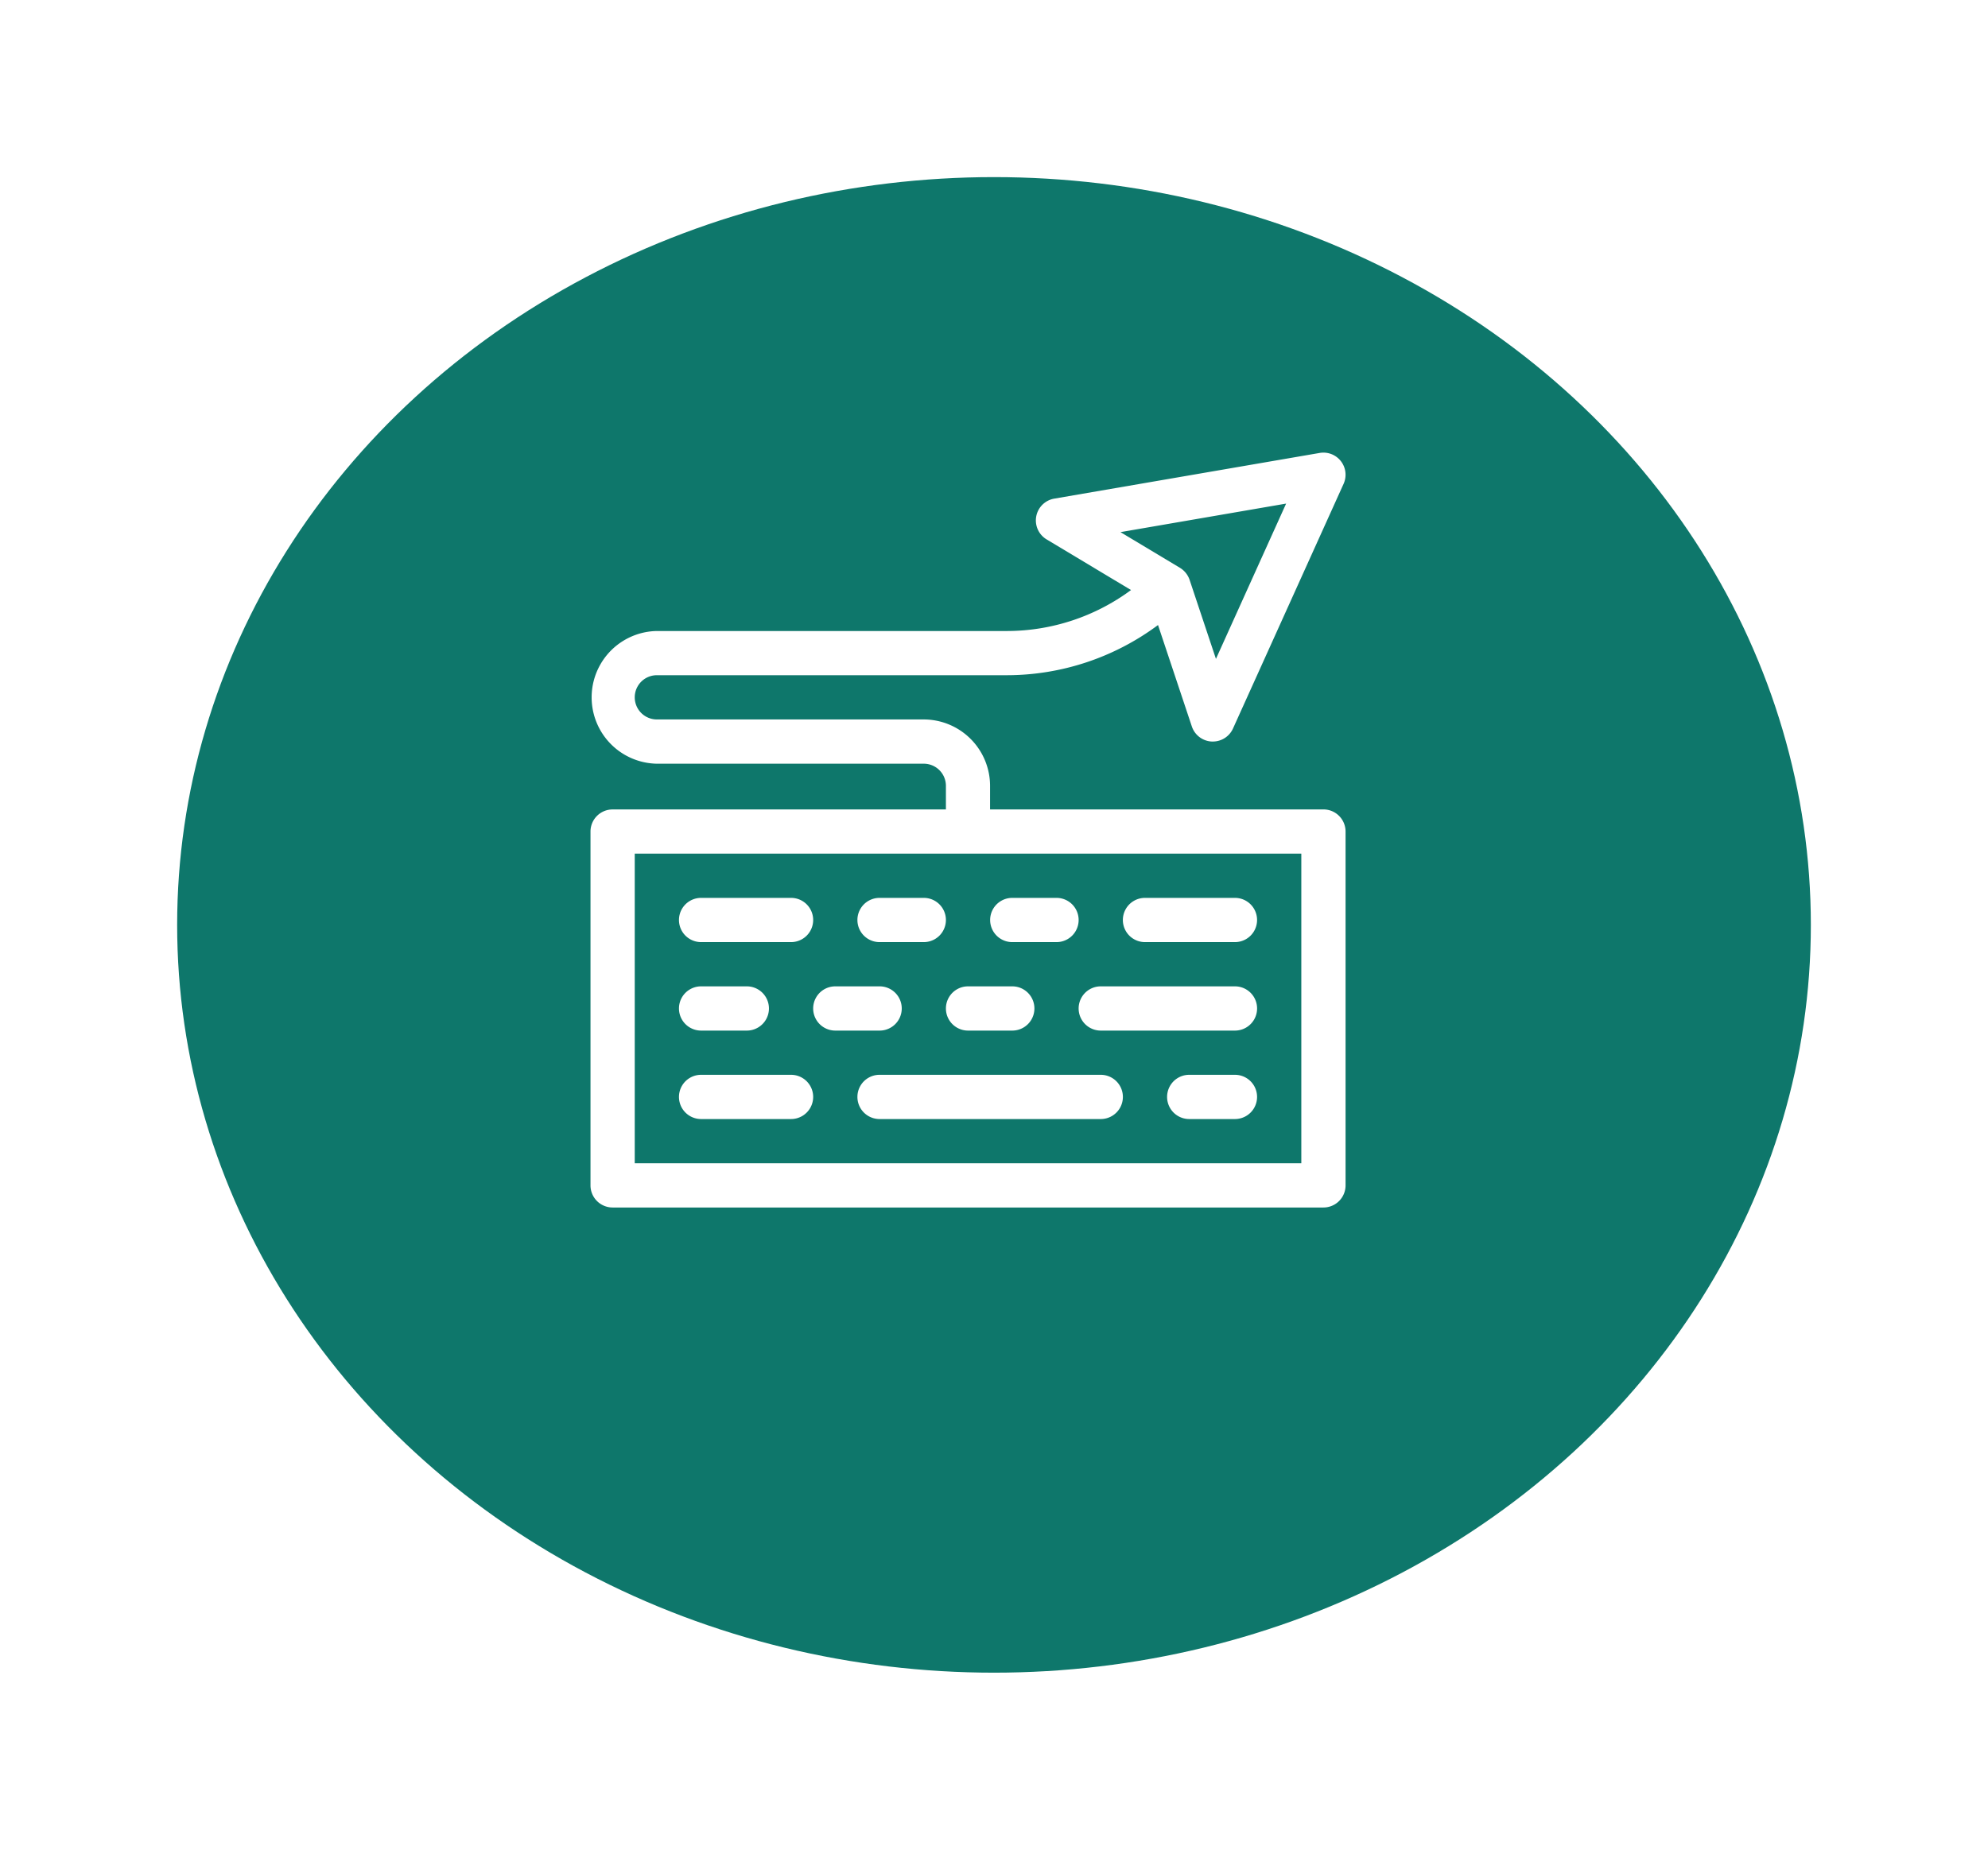 <svg xmlns="http://www.w3.org/2000/svg" xmlns:xlink="http://www.w3.org/1999/xlink" width="101" height="94" viewBox="0 0 101 94">
  <defs>
    <filter id="Ellipse_3" x="0" y="0" width="101" height="94" filterUnits="userSpaceOnUse">
      <feOffset dy="3" input="SourceAlpha"/>
      <feGaussianBlur stdDeviation="3" result="blur"/>
      <feFlood flood-opacity="0.2"/>
      <feComposite operator="in" in2="blur"/>
      <feComposite in="SourceGraphic"/>
    </filter>
  </defs>
  <g id="Group_17" data-name="Group 17" transform="translate(-1367 -1051)">
    <g transform="matrix(1, 0, 0, 1, 1367, 1051)" filter="url(#Ellipse_3)">
      <ellipse id="Ellipse_3-2" data-name="Ellipse 3" cx="41.5" cy="38" rx="41.5" ry="38" transform="translate(9 6)" fill="#0e776b"/>
    </g>
    <g id="publish" transform="translate(1397 1074.001)">
      <path id="Path_36" data-name="Path 36" d="M37.237,18.131H20.3v-1.2a3.375,3.375,0,0,0-3.372-3.372H3.372a1.124,1.124,0,1,1,0-2.248H21.155a12.879,12.879,0,0,0,7.678-2.55l1.718,5.153a1.124,1.124,0,0,0,1.009.767h.058a1.124,1.124,0,0,0,1.024-.661L38.261,1.586A1.124,1.124,0,0,0,37.046.016L23.56,2.338a1.124,1.124,0,0,0-.388,2.071l4.289,2.574a10.614,10.614,0,0,1-6.306,2.082H3.372a3.372,3.372,0,0,0,0,6.743H16.933a1.125,1.125,0,0,1,1.124,1.124v1.2H1.124A1.124,1.124,0,0,0,0,19.255V37.236A1.124,1.124,0,0,0,1.124,38.36H37.237a1.124,1.124,0,0,0,1.124-1.124V19.255A1.124,1.124,0,0,0,37.237,18.131ZM35.341,2.59l-3.565,7.891-1.34-4.019a1.142,1.142,0,0,0-.488-.608L26.925,4.04Zm.772,33.522H2.248V20.379H36.113Z" transform="translate(0 0)" fill="#fff"/>
      <path id="Path_37" data-name="Path 37" d="M61.124,304.248h4.57a1.124,1.124,0,1,0,0-2.248h-4.57a1.124,1.124,0,1,0,0,2.248Z" transform="translate(-55.505 -279.374)" fill="#fff"/>
      <path id="Path_38" data-name="Path 38" d="M182.124,304.248h2.248a1.124,1.124,0,1,0,0-2.248h-2.248a1.124,1.124,0,1,0,0,2.248Z" transform="translate(-167.439 -279.374)" fill="#fff"/>
      <path id="Path_39" data-name="Path 39" d="M272.124,304.248h2.248a1.124,1.124,0,1,0,0-2.248h-2.248a1.124,1.124,0,1,0,0,2.248Z" transform="translate(-250.696 -279.374)" fill="#fff"/>
      <path id="Path_40" data-name="Path 40" d="M362.124,304.248h4.57a1.124,1.124,0,1,0,0-2.248h-4.57a1.124,1.124,0,1,0,0,2.248Z" transform="translate(-333.953 -279.374)" fill="#fff"/>
      <path id="Path_41" data-name="Path 41" d="M332.124,364.248h6.818a1.124,1.124,0,1,0,0-2.248h-6.818a1.124,1.124,0,1,0,0,2.248Z" transform="translate(-306.2 -334.878)" fill="#fff"/>
      <path id="Path_42" data-name="Path 42" d="M242.124,364.248h2.248a1.124,1.124,0,0,0,0-2.248h-2.248a1.124,1.124,0,1,0,0,2.248Z" transform="translate(-222.943 -334.878)" fill="#fff"/>
      <path id="Path_43" data-name="Path 43" d="M155.5,363.124A1.124,1.124,0,0,0,154.372,362h-2.248a1.124,1.124,0,0,0,0,2.248h2.248A1.124,1.124,0,0,0,155.5,363.124Z" transform="translate(-139.687 -334.878)" fill="#fff"/>
      <path id="Path_44" data-name="Path 44" d="M61.124,364.248h2.323a1.124,1.124,0,1,0,0-2.248H61.124a1.124,1.124,0,1,0,0,2.248Z" transform="translate(-55.505 -334.878)" fill="#fff"/>
      <path id="Path_45" data-name="Path 45" d="M394.446,422h-2.323a1.124,1.124,0,0,0,0,2.248h2.323a1.124,1.124,0,0,0,0-2.248Z" transform="translate(-361.705 -390.383)" fill="#fff"/>
      <path id="Path_46" data-name="Path 46" d="M193.362,422H182.124a1.124,1.124,0,0,0,0,2.248h11.239a1.124,1.124,0,0,0,0-2.248Z" transform="translate(-167.439 -390.383)" fill="#fff"/>
      <path id="Path_47" data-name="Path 47" d="M65.694,422h-4.57a1.124,1.124,0,0,0,0,2.248h4.57a1.124,1.124,0,0,0,0-2.248Z" transform="translate(-55.505 -390.383)" fill="#fff"/>
    </g>
  </g>
</svg>
